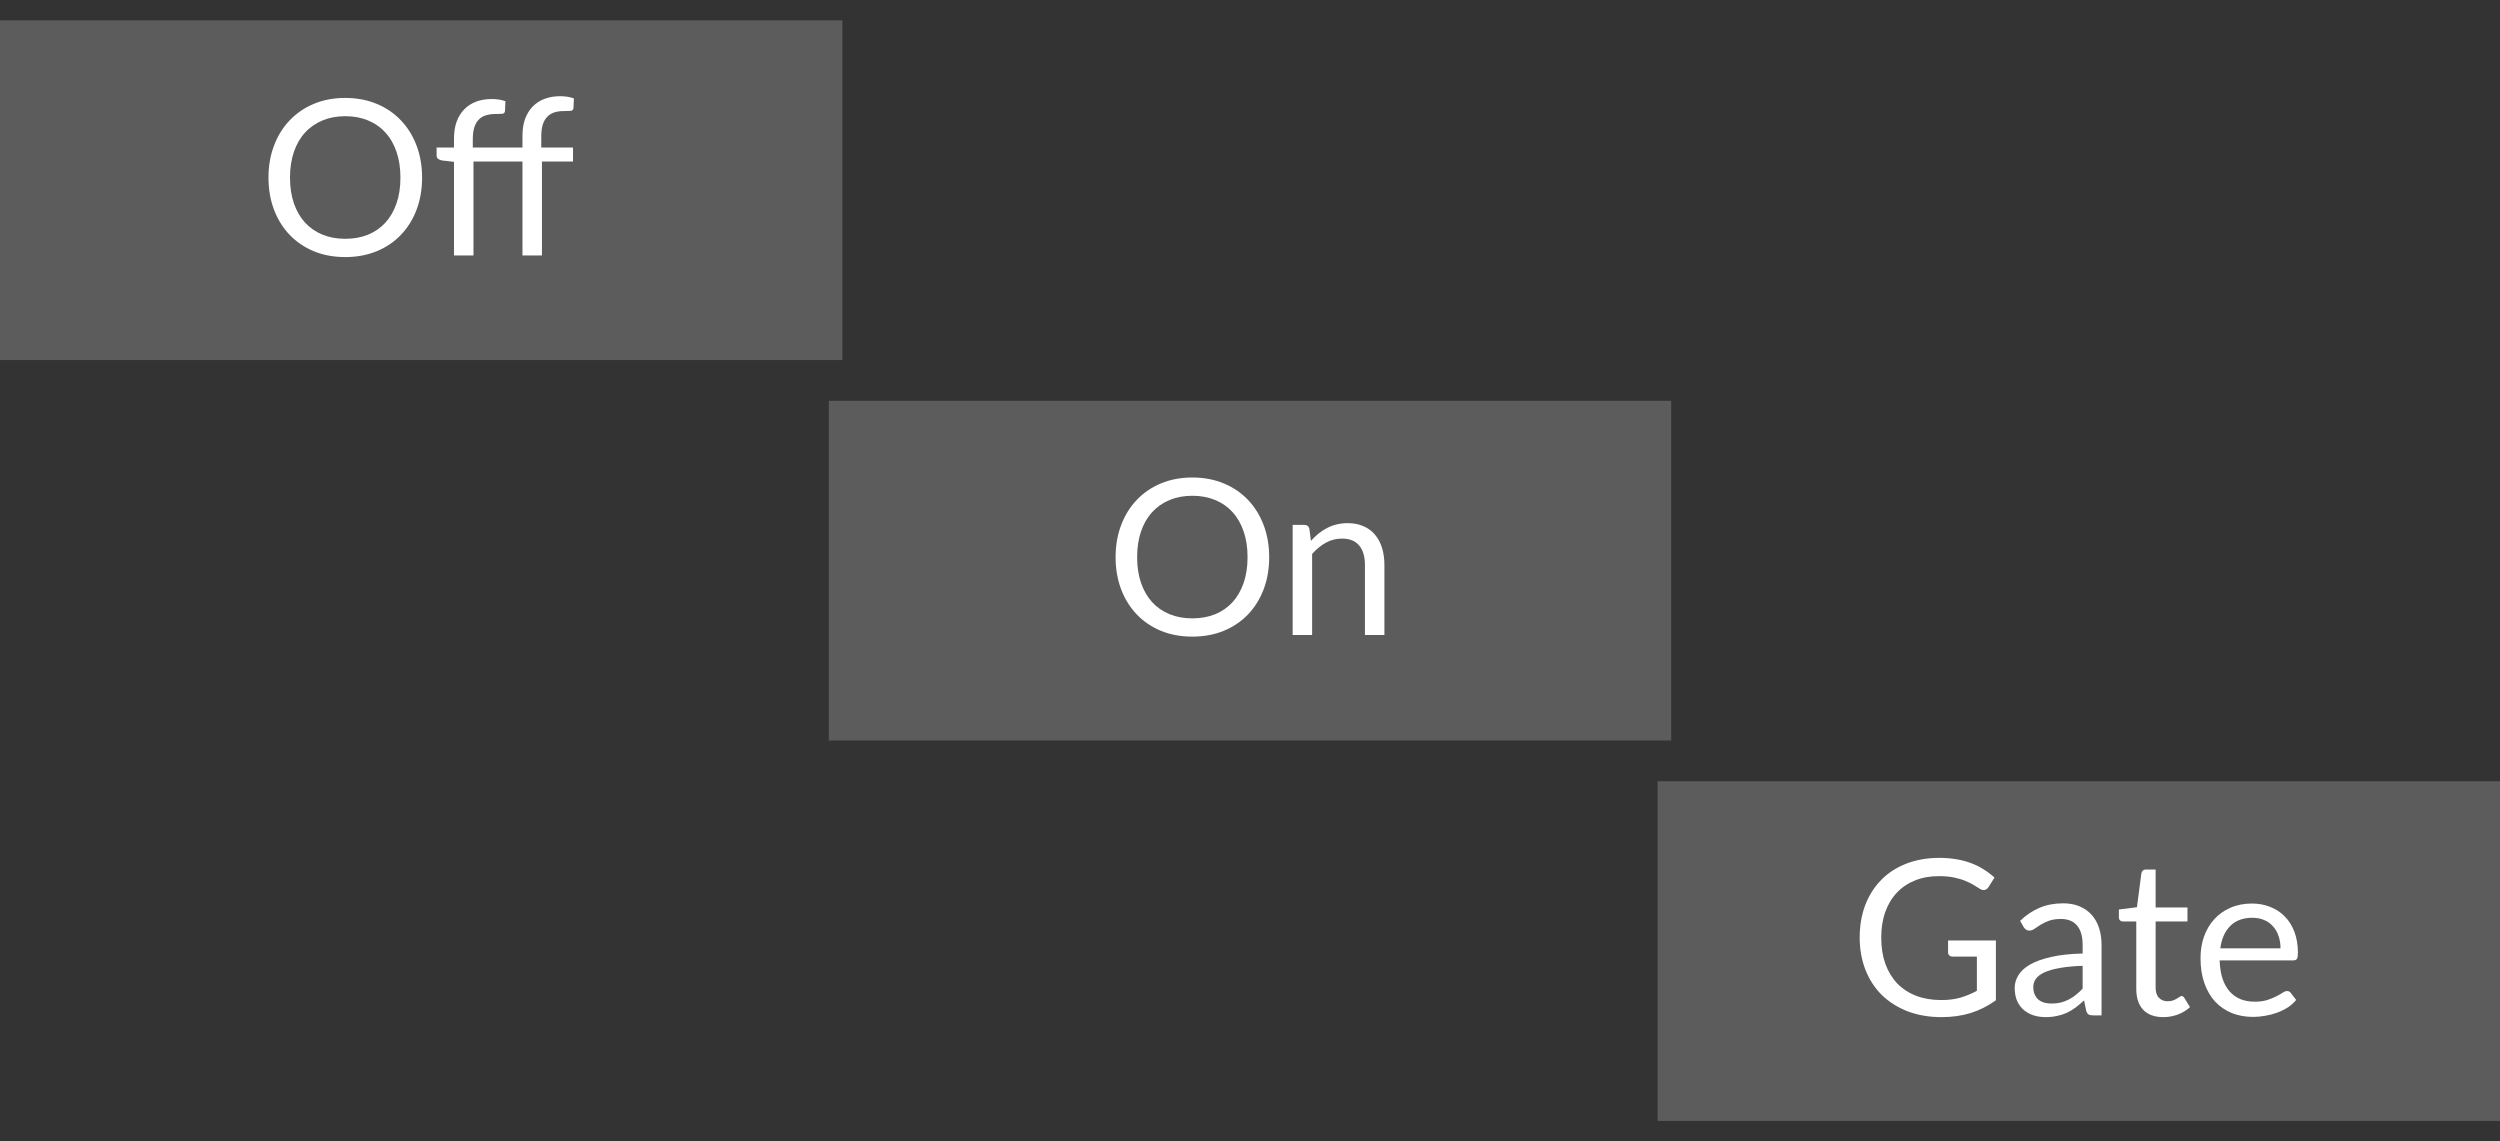 <svg width="92" height="42" viewBox="0 0 92 42" fill="none" xmlns="http://www.w3.org/2000/svg">
<rect x="0" y="0" width="92" height="42" fill="#333333" stroke="none"/>
<g clip-path="url(#clip0_205_19797)">
<rect x="30.5" y="14.75" width="31" height="12.5" fill="white" fill-opacity="0.2"/>
<rect x="61" y="28.75" width="31" height="12.5" fill="white" fill-opacity="0.2"/>
<rect y="0.75" width="31" height="12.5" fill="white" fill-opacity="0.2"/>
<path d="M15.533 6.536C15.533 6.965 15.464 7.36 15.329 7.72C15.193 8.077 15.001 8.385 14.752 8.644C14.505 8.903 14.206 9.104 13.857 9.248C13.51 9.389 13.126 9.46 12.704 9.46C12.283 9.46 11.899 9.389 11.553 9.248C11.206 9.104 10.909 8.903 10.661 8.644C10.412 8.385 10.22 8.077 10.085 7.72C9.948 7.36 9.88 6.965 9.88 6.536C9.88 6.107 9.948 5.713 10.085 5.356C10.22 4.996 10.412 4.687 10.661 4.428C10.909 4.167 11.206 3.964 11.553 3.82C11.899 3.676 12.283 3.604 12.704 3.604C13.126 3.604 13.51 3.676 13.857 3.82C14.206 3.964 14.505 4.167 14.752 4.428C15.001 4.687 15.193 4.996 15.329 5.356C15.464 5.713 15.533 6.107 15.533 6.536ZM14.736 6.536C14.736 6.184 14.688 5.868 14.592 5.588C14.496 5.308 14.361 5.072 14.184 4.88C14.008 4.685 13.795 4.536 13.544 4.432C13.294 4.328 13.014 4.276 12.704 4.276C12.398 4.276 12.119 4.328 11.868 4.432C11.618 4.536 11.403 4.685 11.225 4.88C11.049 5.072 10.912 5.308 10.816 5.588C10.72 5.868 10.672 6.184 10.672 6.536C10.672 6.888 10.72 7.204 10.816 7.484C10.912 7.761 11.049 7.997 11.225 8.192C11.403 8.384 11.618 8.532 11.868 8.636C12.119 8.737 12.398 8.788 12.704 8.788C13.014 8.788 13.294 8.737 13.544 8.636C13.795 8.532 14.008 8.384 14.184 8.192C14.361 7.997 14.496 7.761 14.592 7.484C14.688 7.204 14.736 6.888 14.736 6.536Z" fill="white"/>
<path d="M16.707 9.4V5.956L16.259 5.904C16.203 5.891 16.157 5.871 16.119 5.844C16.085 5.815 16.067 5.773 16.067 5.72V5.428H16.707V5.096C16.707 4.864 16.739 4.659 16.803 4.48C16.87 4.299 16.963 4.147 17.084 4.024C17.206 3.899 17.353 3.804 17.523 3.74C17.694 3.676 17.886 3.644 18.099 3.644C18.281 3.644 18.448 3.671 18.599 3.724L18.584 4.084C18.578 4.148 18.542 4.183 18.476 4.188C18.412 4.193 18.325 4.196 18.215 4.196C18.093 4.196 17.981 4.212 17.88 4.244C17.781 4.273 17.695 4.324 17.623 4.396C17.552 4.468 17.495 4.564 17.456 4.684C17.418 4.801 17.399 4.947 17.399 5.12V5.428H19.227V4.992C19.227 4.76 19.259 4.555 19.323 4.376C19.39 4.195 19.483 4.043 19.604 3.92C19.726 3.795 19.873 3.7 20.044 3.636C20.214 3.572 20.406 3.54 20.619 3.54C20.798 3.54 20.965 3.567 21.119 3.62L21.104 3.976C21.098 4.04 21.062 4.075 20.995 4.08C20.931 4.085 20.845 4.088 20.735 4.088C20.613 4.088 20.501 4.104 20.399 4.136C20.301 4.168 20.215 4.22 20.143 4.292C20.072 4.364 20.015 4.459 19.976 4.576C19.938 4.693 19.919 4.839 19.919 5.012V5.428H21.087V5.944H19.944V9.4H19.227V5.944H17.424V9.4H16.707Z" fill="white"/>
<path d="M46.706 20.504C46.706 20.933 46.638 21.328 46.502 21.688C46.366 22.045 46.174 22.353 45.926 22.612C45.678 22.871 45.379 23.072 45.03 23.216C44.683 23.357 44.299 23.428 43.878 23.428C43.457 23.428 43.073 23.357 42.726 23.216C42.379 23.072 42.082 22.871 41.834 22.612C41.586 22.353 41.394 22.045 41.258 21.688C41.122 21.328 41.054 20.933 41.054 20.504C41.054 20.075 41.122 19.681 41.258 19.324C41.394 18.964 41.586 18.655 41.834 18.396C42.082 18.135 42.379 17.932 42.726 17.788C43.073 17.644 43.457 17.572 43.878 17.572C44.299 17.572 44.683 17.644 45.03 17.788C45.379 17.932 45.678 18.135 45.926 18.396C46.174 18.655 46.366 18.964 46.502 19.324C46.638 19.681 46.706 20.075 46.706 20.504ZM45.91 20.504C45.91 20.152 45.862 19.836 45.766 19.556C45.67 19.276 45.534 19.04 45.358 18.848C45.182 18.653 44.969 18.504 44.718 18.4C44.467 18.296 44.187 18.244 43.878 18.244C43.571 18.244 43.293 18.296 43.042 18.4C42.791 18.504 42.577 18.653 42.398 18.848C42.222 19.04 42.086 19.276 41.99 19.556C41.894 19.836 41.846 20.152 41.846 20.504C41.846 20.856 41.894 21.172 41.99 21.452C42.086 21.729 42.222 21.965 42.398 22.16C42.577 22.352 42.791 22.5 43.042 22.604C43.293 22.705 43.571 22.756 43.878 22.756C44.187 22.756 44.467 22.705 44.718 22.604C44.969 22.5 45.182 22.352 45.358 22.16C45.534 21.965 45.67 21.729 45.766 21.452C45.862 21.172 45.91 20.856 45.91 20.504Z" fill="white"/>
<path d="M48.242 19.904C48.33 19.805 48.423 19.716 48.522 19.636C48.621 19.556 48.725 19.488 48.834 19.432C48.946 19.373 49.063 19.329 49.186 19.3C49.311 19.268 49.446 19.252 49.59 19.252C49.811 19.252 50.006 19.289 50.174 19.364C50.345 19.436 50.486 19.54 50.598 19.676C50.713 19.809 50.799 19.971 50.858 20.16C50.917 20.349 50.946 20.559 50.946 20.788V23.368H50.23V20.788C50.23 20.481 50.159 20.244 50.018 20.076C49.879 19.905 49.667 19.82 49.382 19.82C49.171 19.82 48.974 19.871 48.79 19.972C48.609 20.073 48.441 20.211 48.286 20.384V23.368H47.57V19.316H47.998C48.099 19.316 48.162 19.365 48.186 19.464L48.242 19.904Z" fill="white"/>
<path d="M73.449 34.61V36.81C73.161 37.018 72.853 37.174 72.525 37.278C72.2 37.379 71.842 37.43 71.453 37.43C70.992 37.43 70.576 37.359 70.205 37.218C69.834 37.074 69.517 36.874 69.253 36.618C68.992 36.359 68.79 36.05 68.649 35.69C68.508 35.33 68.437 34.934 68.437 34.502C68.437 34.065 68.505 33.666 68.641 33.306C68.78 32.946 68.976 32.638 69.229 32.382C69.482 32.123 69.79 31.923 70.153 31.782C70.516 31.641 70.921 31.57 71.369 31.57C71.596 31.57 71.806 31.587 72.001 31.622C72.196 31.654 72.376 31.702 72.541 31.766C72.706 31.827 72.86 31.903 73.001 31.994C73.142 32.082 73.274 32.182 73.397 32.294L73.177 32.646C73.142 32.699 73.097 32.734 73.041 32.75C72.988 32.763 72.928 32.75 72.861 32.71C72.797 32.673 72.724 32.627 72.641 32.574C72.558 32.521 72.457 32.47 72.337 32.422C72.22 32.371 72.08 32.329 71.917 32.294C71.757 32.259 71.566 32.242 71.345 32.242C71.022 32.242 70.73 32.295 70.469 32.402C70.208 32.506 69.985 32.657 69.801 32.854C69.617 33.049 69.476 33.286 69.377 33.566C69.278 33.843 69.229 34.155 69.229 34.502C69.229 34.862 69.28 35.185 69.381 35.47C69.485 35.753 69.632 35.994 69.821 36.194C70.013 36.391 70.245 36.542 70.517 36.646C70.789 36.75 71.094 36.802 71.433 36.802C71.7 36.802 71.936 36.773 72.141 36.714C72.349 36.653 72.552 36.569 72.749 36.462V35.202H71.857C71.806 35.202 71.765 35.187 71.733 35.158C71.704 35.129 71.689 35.093 71.689 35.05V34.61H73.449Z" fill="white"/>
<path d="M76.641 35.542C76.313 35.553 76.033 35.579 75.801 35.622C75.572 35.662 75.384 35.715 75.237 35.782C75.093 35.849 74.988 35.927 74.921 36.018C74.857 36.109 74.825 36.21 74.825 36.322C74.825 36.429 74.843 36.521 74.877 36.598C74.912 36.675 74.959 36.739 75.017 36.79C75.079 36.838 75.149 36.874 75.229 36.898C75.312 36.919 75.4 36.93 75.493 36.93C75.619 36.93 75.733 36.918 75.837 36.894C75.941 36.867 76.039 36.83 76.129 36.782C76.223 36.734 76.311 36.677 76.393 36.61C76.479 36.543 76.561 36.467 76.641 36.382V35.542ZM74.341 33.886C74.565 33.67 74.807 33.509 75.065 33.402C75.324 33.295 75.611 33.242 75.925 33.242C76.152 33.242 76.353 33.279 76.529 33.354C76.705 33.429 76.853 33.533 76.973 33.666C77.093 33.799 77.184 33.961 77.245 34.15C77.307 34.339 77.337 34.547 77.337 34.774V37.366H77.021C76.952 37.366 76.899 37.355 76.861 37.334C76.824 37.31 76.795 37.265 76.773 37.198L76.693 36.814C76.587 36.913 76.483 37.001 76.381 37.078C76.28 37.153 76.173 37.217 76.061 37.27C75.949 37.321 75.829 37.359 75.701 37.386C75.576 37.415 75.436 37.43 75.281 37.43C75.124 37.43 74.976 37.409 74.837 37.366C74.699 37.321 74.577 37.254 74.473 37.166C74.372 37.078 74.291 36.967 74.229 36.834C74.171 36.698 74.141 36.538 74.141 36.354C74.141 36.194 74.185 36.041 74.273 35.894C74.361 35.745 74.504 35.613 74.701 35.498C74.899 35.383 75.156 35.29 75.473 35.218C75.791 35.143 76.18 35.101 76.641 35.09V34.774C76.641 34.459 76.573 34.222 76.437 34.062C76.301 33.899 76.103 33.818 75.841 33.818C75.665 33.818 75.517 33.841 75.397 33.886C75.28 33.929 75.177 33.978 75.089 34.034C75.004 34.087 74.929 34.137 74.865 34.182C74.804 34.225 74.743 34.246 74.681 34.246C74.633 34.246 74.592 34.234 74.557 34.21C74.523 34.183 74.493 34.151 74.469 34.114L74.341 33.886Z" fill="white"/>
<path d="M79.611 37.43C79.291 37.43 79.044 37.341 78.871 37.162C78.701 36.983 78.615 36.726 78.615 36.39V33.91H78.127C78.085 33.91 78.049 33.898 78.019 33.874C77.99 33.847 77.975 33.807 77.975 33.754V33.47L78.639 33.386L78.803 32.134C78.811 32.094 78.829 32.062 78.855 32.038C78.885 32.011 78.922 31.998 78.967 31.998H79.327V33.394H80.499V33.91H79.327V36.342C79.327 36.513 79.368 36.639 79.451 36.722C79.534 36.805 79.641 36.846 79.771 36.846C79.846 36.846 79.91 36.837 79.963 36.818C80.019 36.797 80.067 36.774 80.107 36.75C80.147 36.726 80.18 36.705 80.207 36.686C80.237 36.665 80.262 36.654 80.283 36.654C80.32 36.654 80.354 36.677 80.383 36.722L80.591 37.062C80.469 37.177 80.32 37.267 80.147 37.334C79.974 37.398 79.795 37.43 79.611 37.43Z" fill="white"/>
<path d="M83.923 34.898C83.923 34.733 83.899 34.582 83.851 34.446C83.806 34.307 83.738 34.189 83.647 34.09C83.559 33.989 83.451 33.911 83.323 33.858C83.195 33.802 83.05 33.774 82.887 33.774C82.546 33.774 82.275 33.874 82.075 34.074C81.878 34.271 81.755 34.546 81.707 34.898H83.923ZM84.499 36.798C84.411 36.905 84.306 36.998 84.183 37.078C84.06 37.155 83.928 37.219 83.787 37.27C83.648 37.321 83.504 37.358 83.355 37.382C83.206 37.409 83.058 37.422 82.911 37.422C82.631 37.422 82.372 37.375 82.135 37.282C81.9 37.186 81.696 37.047 81.523 36.866C81.352 36.682 81.219 36.455 81.123 36.186C81.027 35.917 80.979 35.607 80.979 35.258C80.979 34.975 81.022 34.711 81.107 34.466C81.195 34.221 81.32 34.009 81.483 33.83C81.646 33.649 81.844 33.507 82.079 33.406C82.314 33.302 82.578 33.25 82.871 33.25C83.114 33.25 83.338 33.291 83.543 33.374C83.751 33.454 83.93 33.571 84.079 33.726C84.231 33.878 84.35 34.067 84.435 34.294C84.52 34.518 84.563 34.774 84.563 35.062C84.563 35.174 84.551 35.249 84.527 35.286C84.503 35.323 84.458 35.342 84.391 35.342H81.683C81.691 35.598 81.726 35.821 81.787 36.01C81.851 36.199 81.939 36.358 82.051 36.486C82.163 36.611 82.296 36.706 82.451 36.77C82.606 36.831 82.779 36.862 82.971 36.862C83.15 36.862 83.303 36.842 83.431 36.802C83.562 36.759 83.674 36.714 83.767 36.666C83.86 36.618 83.938 36.574 83.999 36.534C84.063 36.491 84.118 36.47 84.163 36.47C84.222 36.47 84.267 36.493 84.299 36.538L84.499 36.798Z" fill="white"/>
</g>
<defs>
<clipPath id="clip0_205_19797">
<rect width="92" height="42" fill="white"/>
</clipPath>
</defs>
</svg>
